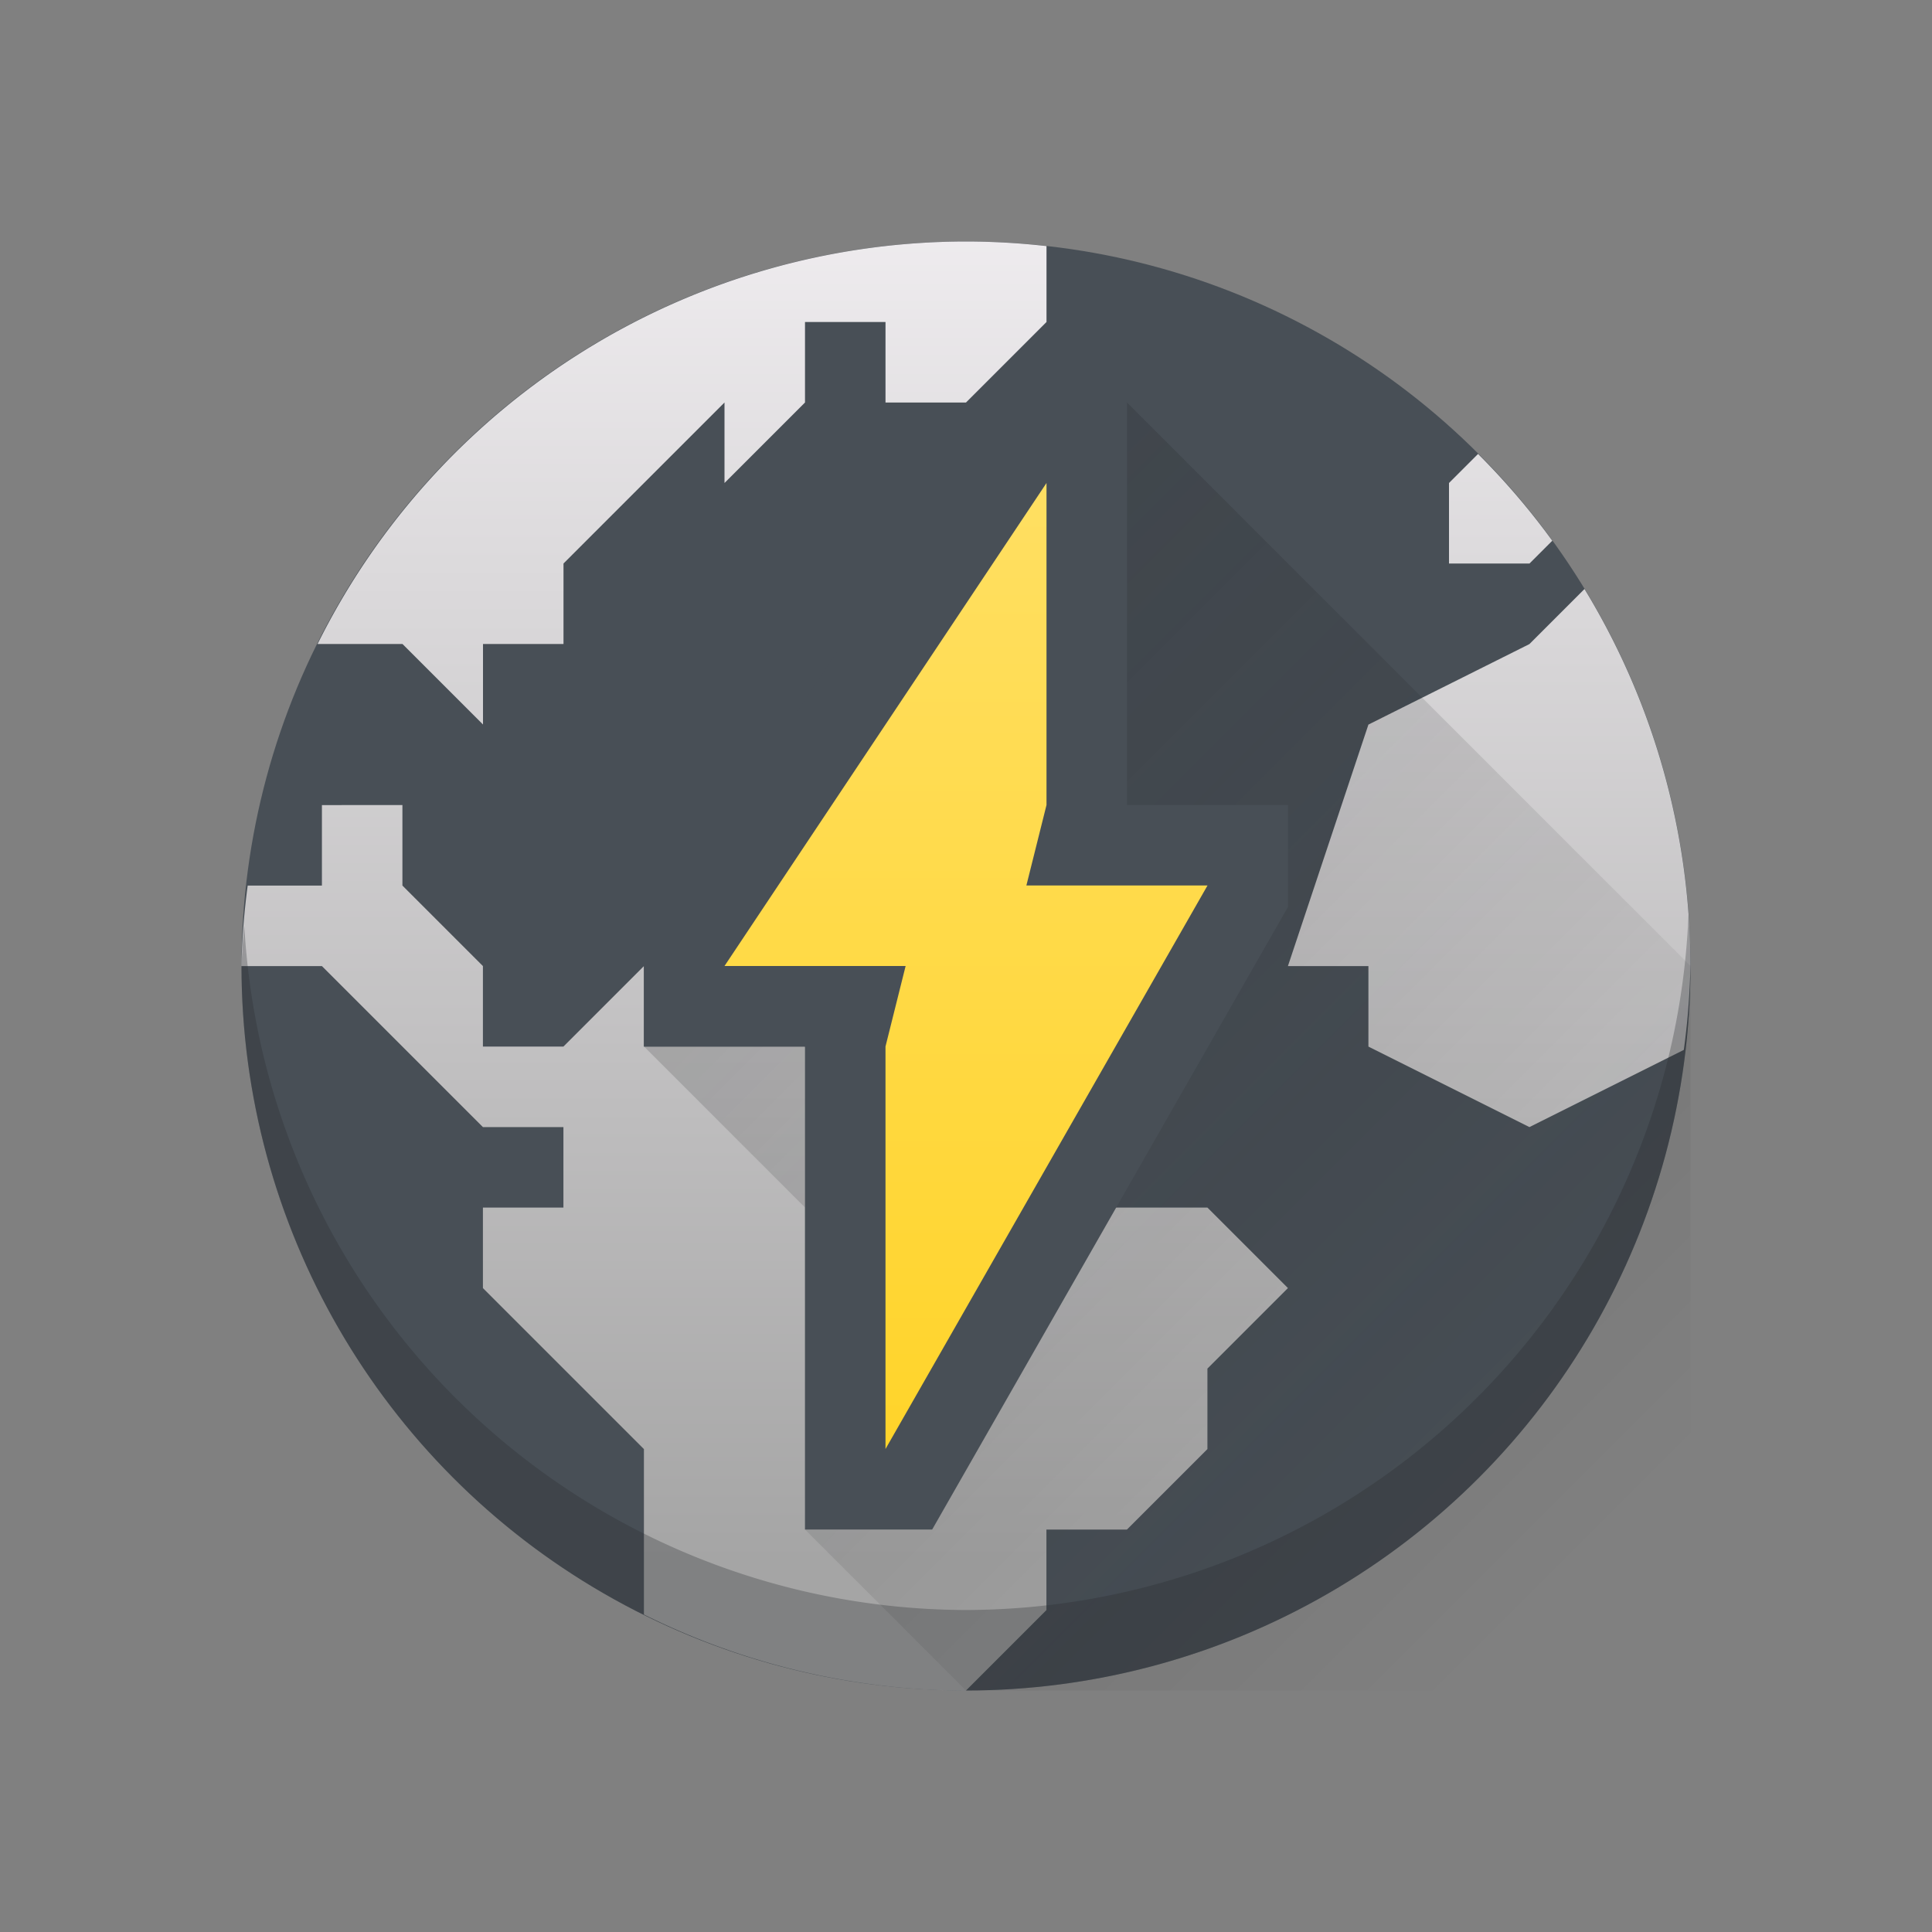 <svg xmlns="http://www.w3.org/2000/svg" xmlns:xlink="http://www.w3.org/1999/xlink" height="24" width="24" viewBox="0 0 24 24">
  <rect x="0" y="0" width="24" height="24" fill="#808080" stroke="none"/>
  <linearGradient id="a" gradientUnits="userSpaceOnUse" x1="24.018" x2="24.018" y1="18.383" y2=".383">
    <stop offset="0" stop-color="#a5a5a5"/>
    <stop offset="1" stop-color="#f5f2f5"/>
  </linearGradient>
  <linearGradient id="b" gradientUnits="userSpaceOnUse" x1="8" x2="8" y1="17" y2="5">
    <stop offset="0" stop-color="#ffd42a"/>
    <stop offset="1" stop-color="#ffdf62"/>
  </linearGradient>
  <linearGradient id="c" gradientUnits="userSpaceOnUse" x1="7" x2="20" y1="4" y2="17">
    <stop offset="0" stop-color="#292c2f"/>
    <stop offset="1" stop-opacity="0"/>
  </linearGradient>
  <g transform="translate(1,1)">
    <g stroke-linejoin="round" stroke-width="2">
      <circle cx="11" cy="11" fill="#484f56" r="9"/>
      <path d="m11 2a9 9 0 0 0 -8.055 5h1.055l1 1v-1h1v-1l2-2v1l1-1v-1h1v1h1l1-1v-.943a9 9 0 0 0 -1-.057zm6.361 2.639-.361.361v1h1l.283-.283a9 9 0 0 0 -.922-1.078zm1.322 1.678-.684.684-2 1-1 3h1v1l2 1 1.918-.959a9 9 0 0 0 .082-1.041 9 9 0 0 0 -1.316-4.684zm-15.684 2.684v1h-.922a9 9 0 0 0 -.078 1h1l2 2h1v1h-1v1l2 2v2.055a9 9 0 0 0 4 .945l1-1v-1h1l1-1v-1l1-1-1-1h-2l-1-1h-1l-1-1h-2v-1l-1 1h-1v-1l-1-1v-1z" fill="url(#a)"/>
      <path d="m19.975 10.359a9 9 0 0 1 -8.975 8.641 9 9 0 0 1 -8.965-8.5 9 9 0 0 0 -.035.5 9 9 0 0 0 9 9 9 9 0 0 0 9-9 9 9 0 0 0 -.025-.641z" fill="#292c2f" opacity=".3"/>
    </g>
    <path d="m13 4-6 8 2 2v4l2 2h9v-9z" fill="url(#c)" opacity=".25"/>
    <path d="m11.465 4-4.465 6.697v1.303h2v6h1.58l4.42-7.734v-1.266h-2v-5z" fill="#484f56"/>
    <path d="m12 5-4 6h2.25l-.25 1v5l4-7h-2.25l.25-1z" fill="url(#b)" stroke-width="2"/>
  </g>
</svg>
